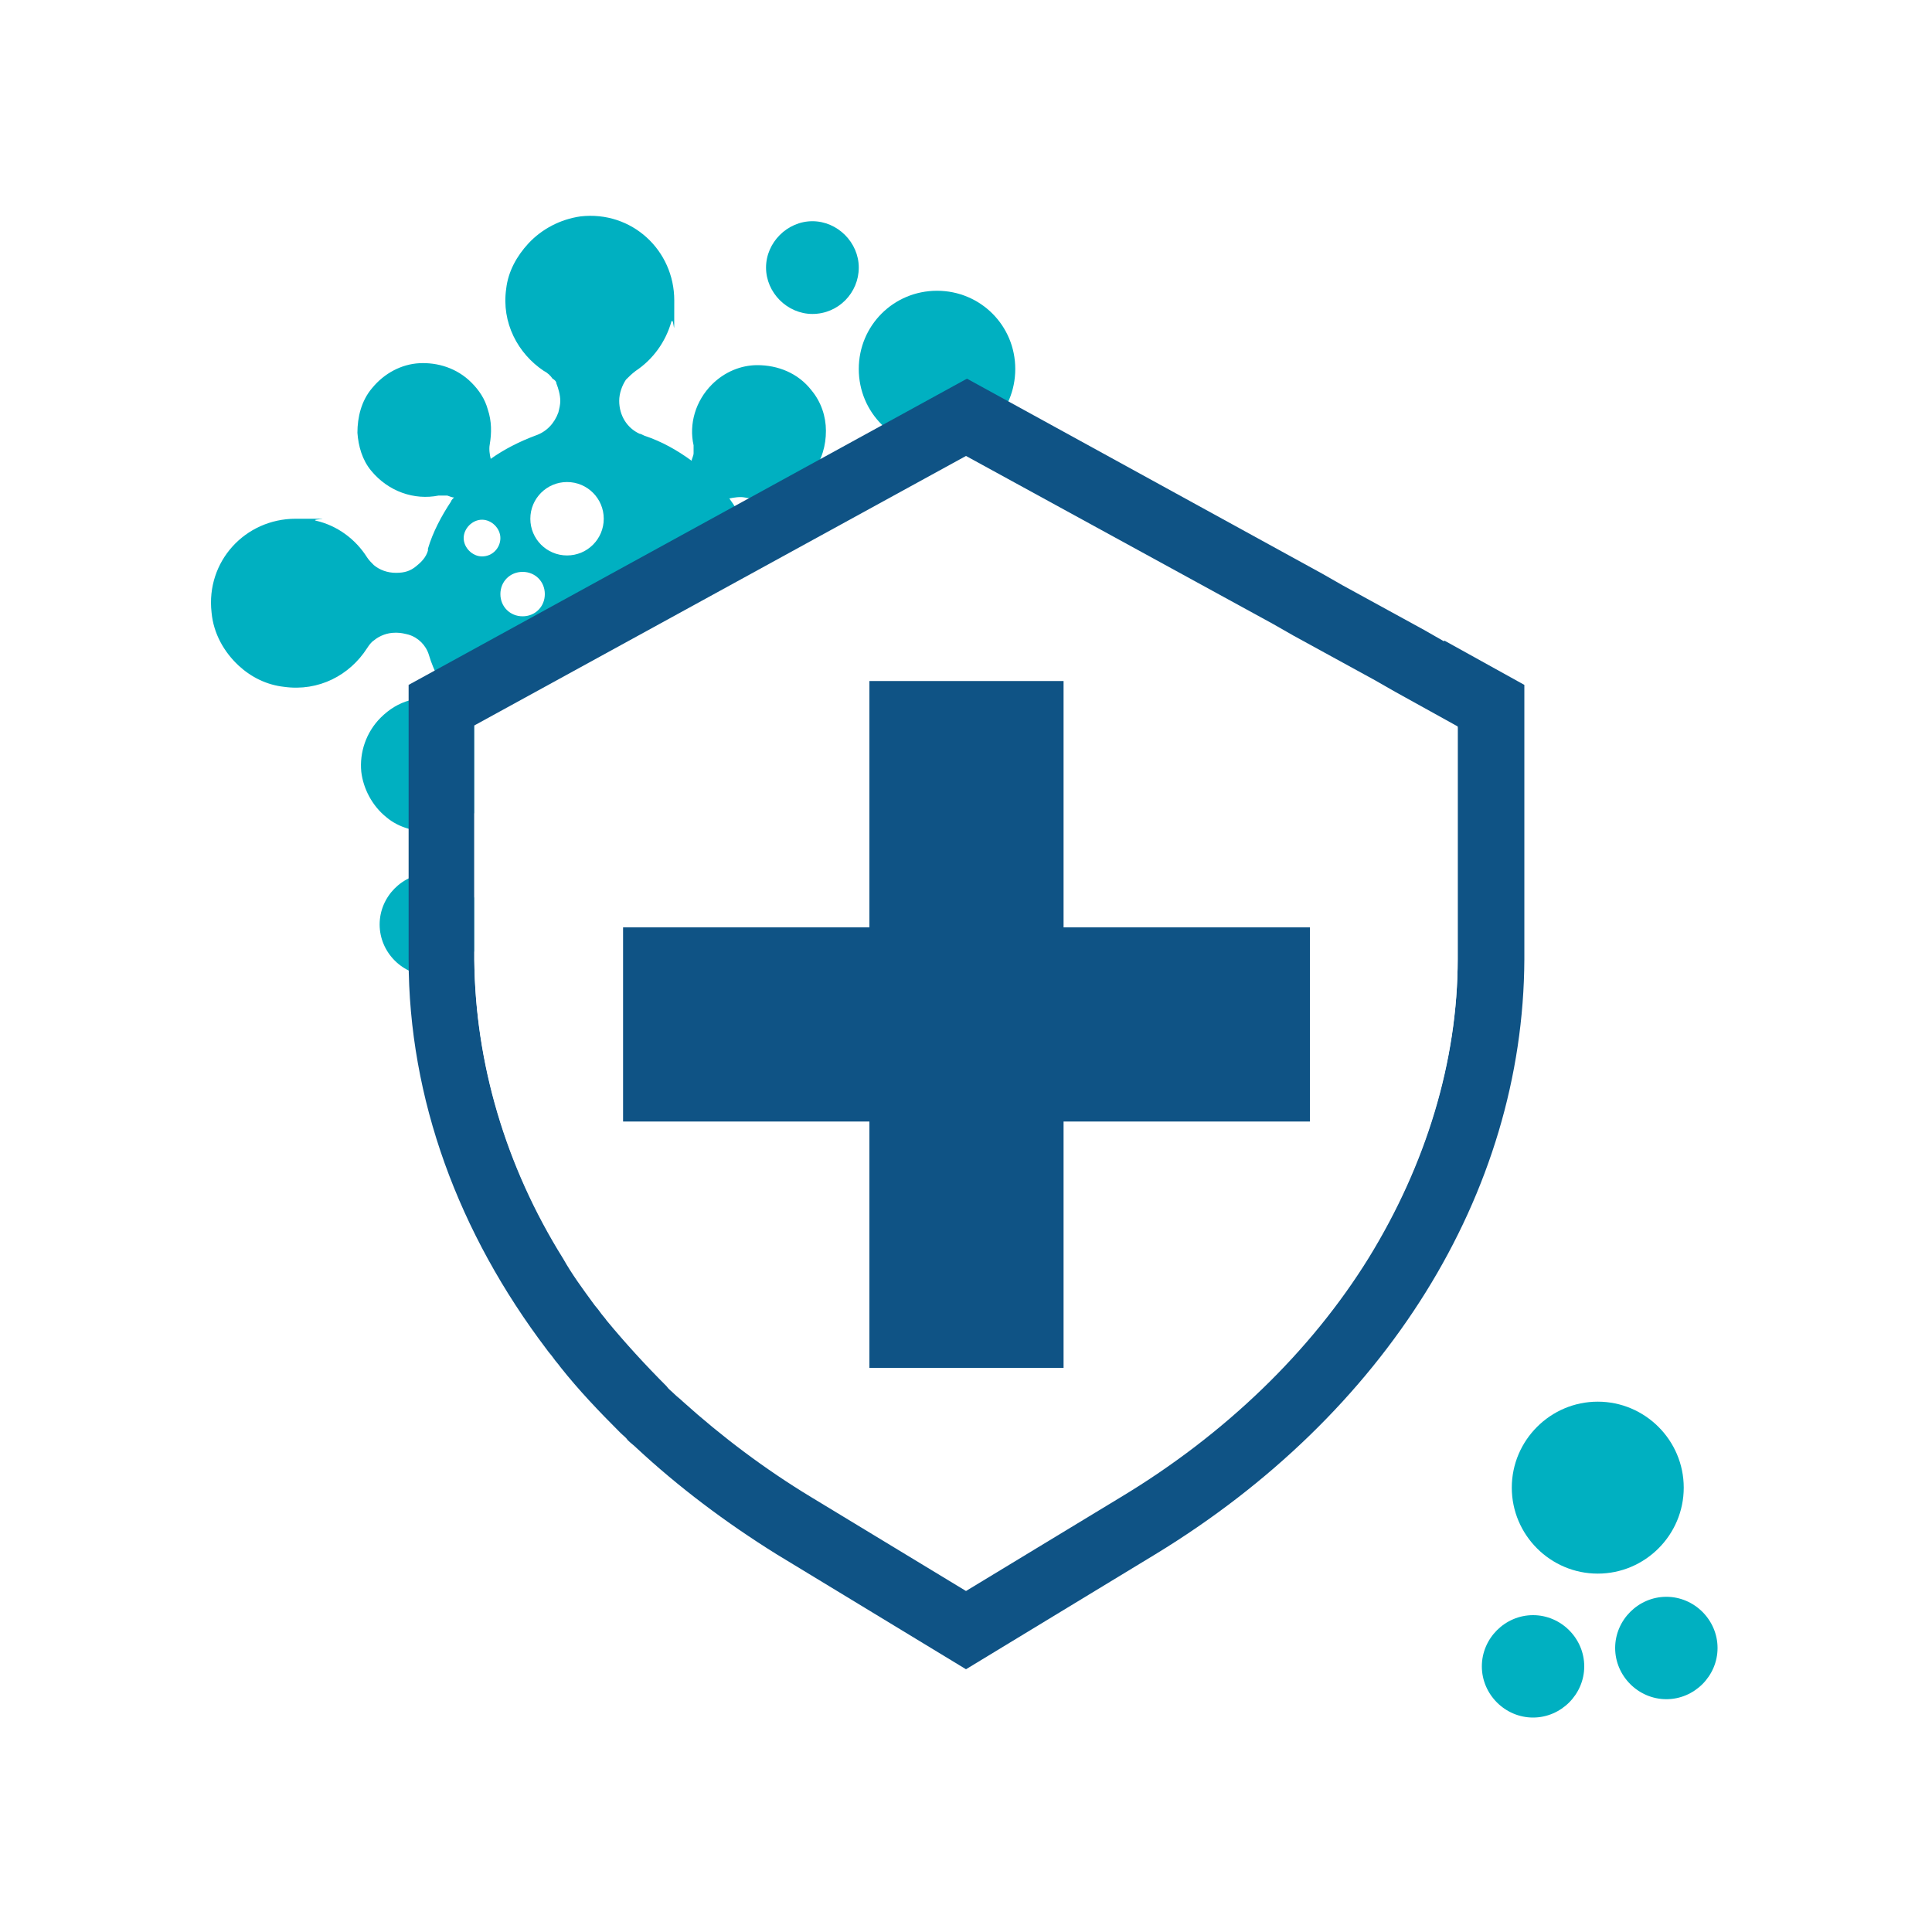 <?xml version="1.0" encoding="UTF-8"?>
<svg xmlns="http://www.w3.org/2000/svg" version="1.1" viewBox="0 0 200 200">
  <defs>
    <style>
      .cls-1 {
        fill: #00b0c1;
      }

      .cls-2 {
        fill: #fff;
      }

      .cls-3 {
        fill: #0f5385;
      }
    </style>
  </defs>
  <!-- Generator: Adobe Illustrator 28.7.3, SVG Export Plug-In . SVG Version: 1.2.0 Build 164)  -->
  <g>
    <g id="_圖層_1" data-name="圖層_1">
      <rect class="cls-2" width="200" height="200"/>
      <path class="cls-1" d="M101.3,63.1c-.4,3.9-3.5,7.2-7.5,7.7-1.2.2-2.3,0-3.4-.2-2.2-.5-4-1.9-5.2-3.7-.6-.9-1.5-1.4-2.5-1.6-.2,0-.4,0-.6,0h-.1c-1.2,0-2.2.5-2.9,1.4-.3.3-.5.7-.6,1.1-.5,1.6-1.3,3.1-2.3,4.4,0,0,0,0,0,0,0,0,.2,0,.3,0,0,0,.2,0,.3,0,.2,0,.4,0,.6,0,2.5-.6,5.3.3,7,2.6.9,1.2,1.4,2.6,1.4,4,0,1.6-.5,3.2-1.5,4.5-1.3,1.7-3.2,2.5-5.1,2.6-1.9,0-3.8-.6-5.3-2-.7-.7-1.2-1.5-1.6-2.4h0c-.5-1.3-.6-2.7-.3-4,0-.3,0-.6,0-.9,0,0,0-.1,0-.2-1.5,1.1-3.2,1.9-4.9,2.5-1.1.4-1.9,1.2-2.2,2.2-.1.4-.2.8-.2,1.2,0,.6.1,1.2.4,1.7.1.2.3.4.4.6.2.2.4.4.7.6,2.8,1.7,4.5,5,4,8.6-.3,1.8-1.1,3.5-2.3,4.8-1.4,1.5-3.3,2.5-5.4,2.7-5.3.6-9.8-3.5-9.8-8.7s0-1.4.2-2c.5-2.3,1.9-4.2,3.8-5.4.7-.5,1.2-1.2,1.4-2,0-.3.1-.6.1-1,0-.8-.2-1.5-.7-2.1-.2-.3-.5-.6-.8-.8-.3-.2-.6-.4-.9-.5-1.6-.5-3.1-1.3-4.5-2.2,0,0-.1,0-.2-.1,0,0,0,.2,0,.3,0,.3,0,.5,0,.8.6,2.5-.3,5.3-2.6,7.1-1.1.9-2.5,1.3-3.9,1.4-1.6,0-3.3-.4-4.6-1.5-1.5-1.2-2.4-3-2.6-4.7-.2-2,.5-4.1,2-5.6.9-.9,1.9-1.5,3-1.8,1.1-.3,2.3-.3,3.4,0,.3,0,.6,0,.9,0,0,0,0,0,.1,0-1-1.4-1.9-3-2.4-4.7-.3-1-1.1-1.8-2.1-2.1-.4-.1-.8-.2-1.2-.2h-.2c-.8,0-1.6.3-2.2.8-.3.2-.5.5-.7.8-1.8,2.8-5,4.5-8.6,4-1.8-.2-3.4-1-4.7-2.2-1.5-1.4-2.6-3.3-2.8-5.5-.6-5.3,3.5-9.7,8.7-9.7s1.4,0,2.1.2c2.2.5,4.1,1.9,5.3,3.8.2.3.4.5.7.8.6.5,1.4.8,2.3.8s1.5-.2,2.1-.7c.5-.4,1-.9,1.2-1.6,0,0,0-.1,0-.2.5-1.7,1.4-3.4,2.4-4.9,0-.1.2-.3.3-.4-.2,0-.4-.1-.7-.2,0,0-.2,0-.3,0-.2,0-.4,0-.6,0-2.5.5-5.2-.4-7-2.6-.9-1.1-1.3-2.5-1.4-3.9,0-1.6.4-3.3,1.5-4.6,1.3-1.6,3.1-2.5,4.9-2.6,1.9-.1,3.9.5,5.4,2,.8.8,1.4,1.7,1.7,2.8.4,1.2.4,2.4.2,3.6-.1.5,0,1.1.1,1.5,0,0,0,0,0,0,1.4-1,3-1.8,4.6-2.4,1.2-.4,2-1.3,2.4-2.4.1-.4.2-.8.2-1.2,0-.6-.2-1.3-.4-1.8,0-.2-.2-.4-.4-.5-.2-.3-.5-.6-.9-.8-2.7-1.8-4.4-5-3.9-8.5.2-1.8,1.1-3.4,2.3-4.7,1.4-1.5,3.3-2.5,5.4-2.8,5.3-.6,9.7,3.5,9.7,8.7s0,1.5-.3,2.2c-.6,2.1-1.9,3.9-3.7,5.1-.4.3-.7.6-1,.9-.4.6-.7,1.4-.7,2.2,0,1.5.8,2.8,2.1,3.4.1,0,.3.1.5.2,1.8.6,3.4,1.5,4.9,2.6,0,0,0,0,0,0,0-.2.2-.5.2-.8,0,0,0-.2,0-.2,0-.2,0-.4,0-.6-.5-2.2.2-4.6,1.9-6.3,1.3-1.3,3-2,4.7-2,2.1,0,4.2.8,5.6,2.6,1,1.2,1.5,2.7,1.5,4.2,0,1.5-.4,3-1.4,4.3-.8,1-1.8,1.8-2.9,2.2-1.3.5-2.7.7-4.1.4-.5-.1-1.1,0-1.6.1,0,0,0,0,0,0,1.1,1.5,1.9,3.2,2.5,4.9.4,1.1,1.3,2,2.4,2.4.4.1.8.2,1.2.2.6,0,1.2-.2,1.8-.4.2-.1.4-.3.6-.4.3-.2.5-.5.7-.8,1.6-2.4,4.3-4,7.3-4s4.5.9,6.1,2.4c1.9,1.8,2.9,4.4,2.6,7.3h0Z"/>
      <path class="cls-2" d="M58.7,57.5c2.1,0,3.8-1.7,3.8-3.8s-1.7-3.8-3.8-3.8-3.8,1.7-3.8,3.8,1.7,3.8,3.8,3.8Z"/>
      <path class="cls-2" d="M54.1,63.8c1.3,0,2.3-1,2.3-2.3s-1-2.3-2.3-2.3-2.3,1-2.3,2.3,1,2.3,2.3,2.3Z"/>
      <path class="cls-2" d="M49.9,57.6c1.1,0,1.9-.9,1.9-1.9s-.9-1.9-1.9-1.9-1.9.9-1.9,1.9.9,1.9,1.9,1.9Z"/>
      <path class="cls-1" d="M97,46.3c4.5,0,8.1-3.6,8.1-8.1s-3.6-8.1-8.1-8.1-8.1,3.6-8.1,8.1,3.6,8.1,8.1,8.1Z"/>
      <path class="cls-1" d="M84.1,32.5c2.7,0,4.8-2.2,4.8-4.8s-2.2-4.8-4.8-4.8-4.8,2.2-4.8,4.8,2.2,4.8,4.8,4.8Z"/>
      <path class="cls-1" d="M44.6,101c2.9,0,5.3-2.4,5.3-5.3s-2.4-5.3-5.3-5.3-5.3,2.4-5.3,5.3,2.4,5.3,5.3,5.3Z"/>
      <path class="cls-3" d="M149.5,66.4l-2.1-1.2-8.4-4.6-2.1-1.2-36.8-20.2-57.8,31.7v28.4c0,14.5,5.2,28.4,14.3,40.4.2.3.5.6.7.9.2.3.5.6.7.9,1.9,2.4,4,4.6,6.2,6.8.3.3.6.5.8.8.3.3.6.5.9.8,4.3,4,9.2,7.7,14.5,11l19.6,11.9,19.6-11.9c23.8-14.5,38.1-37.3,38.2-61.6v-28.4l-8.3-4.6h0ZM150.9,99.3c0,10.6-3.3,21.3-9.2,30.9-6,9.7-14.9,18.3-25.7,24.8l-16,9.7-16-9.7c-4.8-2.9-9.3-6.3-13.3-9.9-.3-.3-.6-.5-.9-.8-.3-.3-.6-.5-.8-.8-2.2-2.2-4.3-4.5-6.2-6.8-.2-.3-.5-.6-.7-.9-.2-.3-.5-.6-.7-.9-1.1-1.5-2.2-3-3.1-4.6-6-9.6-9.1-20.3-9.2-30.9v-24.2l50.9-27.9,31.8,17.4,2.1,1.2,8.4,4.6,2.1,1.2,6.5,3.6v24.2h0Z"/>
      <path class="cls-2" d="M150.9,75v24.2c0,10.6-3.3,21.3-9.2,30.9-6,9.7-14.9,18.3-25.7,24.8l-16,9.7-16-9.7c-4.8-2.9-9.3-6.3-13.3-9.9-.3-.3-.6-.5-.9-.8-.3-.3-.6-.5-.8-.8-2.2-2.2-4.3-4.5-6.2-6.8-.2-.3-.5-.6-.7-.9-.2-.3-.5-.6-.7-.9-1.1-1.5-2.2-3-3.1-4.6-6-9.6-9.1-20.3-9.2-30.9v-24.2l50.9-27.9,31.8,17.4,2.1,1.2,8.4,4.6,2.1,1.2,6.5,3.6h0Z"/>
      <path class="cls-3" d="M135.6,96v20.1h-25.5v25.5h-20.1v-25.5h-25.5v-20.1h25.5v-25.5h20.1v25.5h25.5Z"/>
      <path class="cls-1" d="M165.4,162.9c4.9,0,8.9-4,8.9-8.9s-4-8.9-8.9-8.9-8.9,4-8.9,8.9,4,8.9,8.9,8.9Z"/>
      <path class="cls-1" d="M158.7,177.8c2.9,0,5.3-2.4,5.3-5.3s-2.4-5.3-5.3-5.3-5.3,2.4-5.3,5.3,2.4,5.3,5.3,5.3Z"/>
      <path class="cls-1" d="M172.5,175.9c2.9,0,5.3-2.4,5.3-5.3s-2.4-5.3-5.3-5.3-5.3,2.4-5.3,5.3,2.4,5.3,5.3,5.3Z"/>
    </g>
  </g>
</svg>